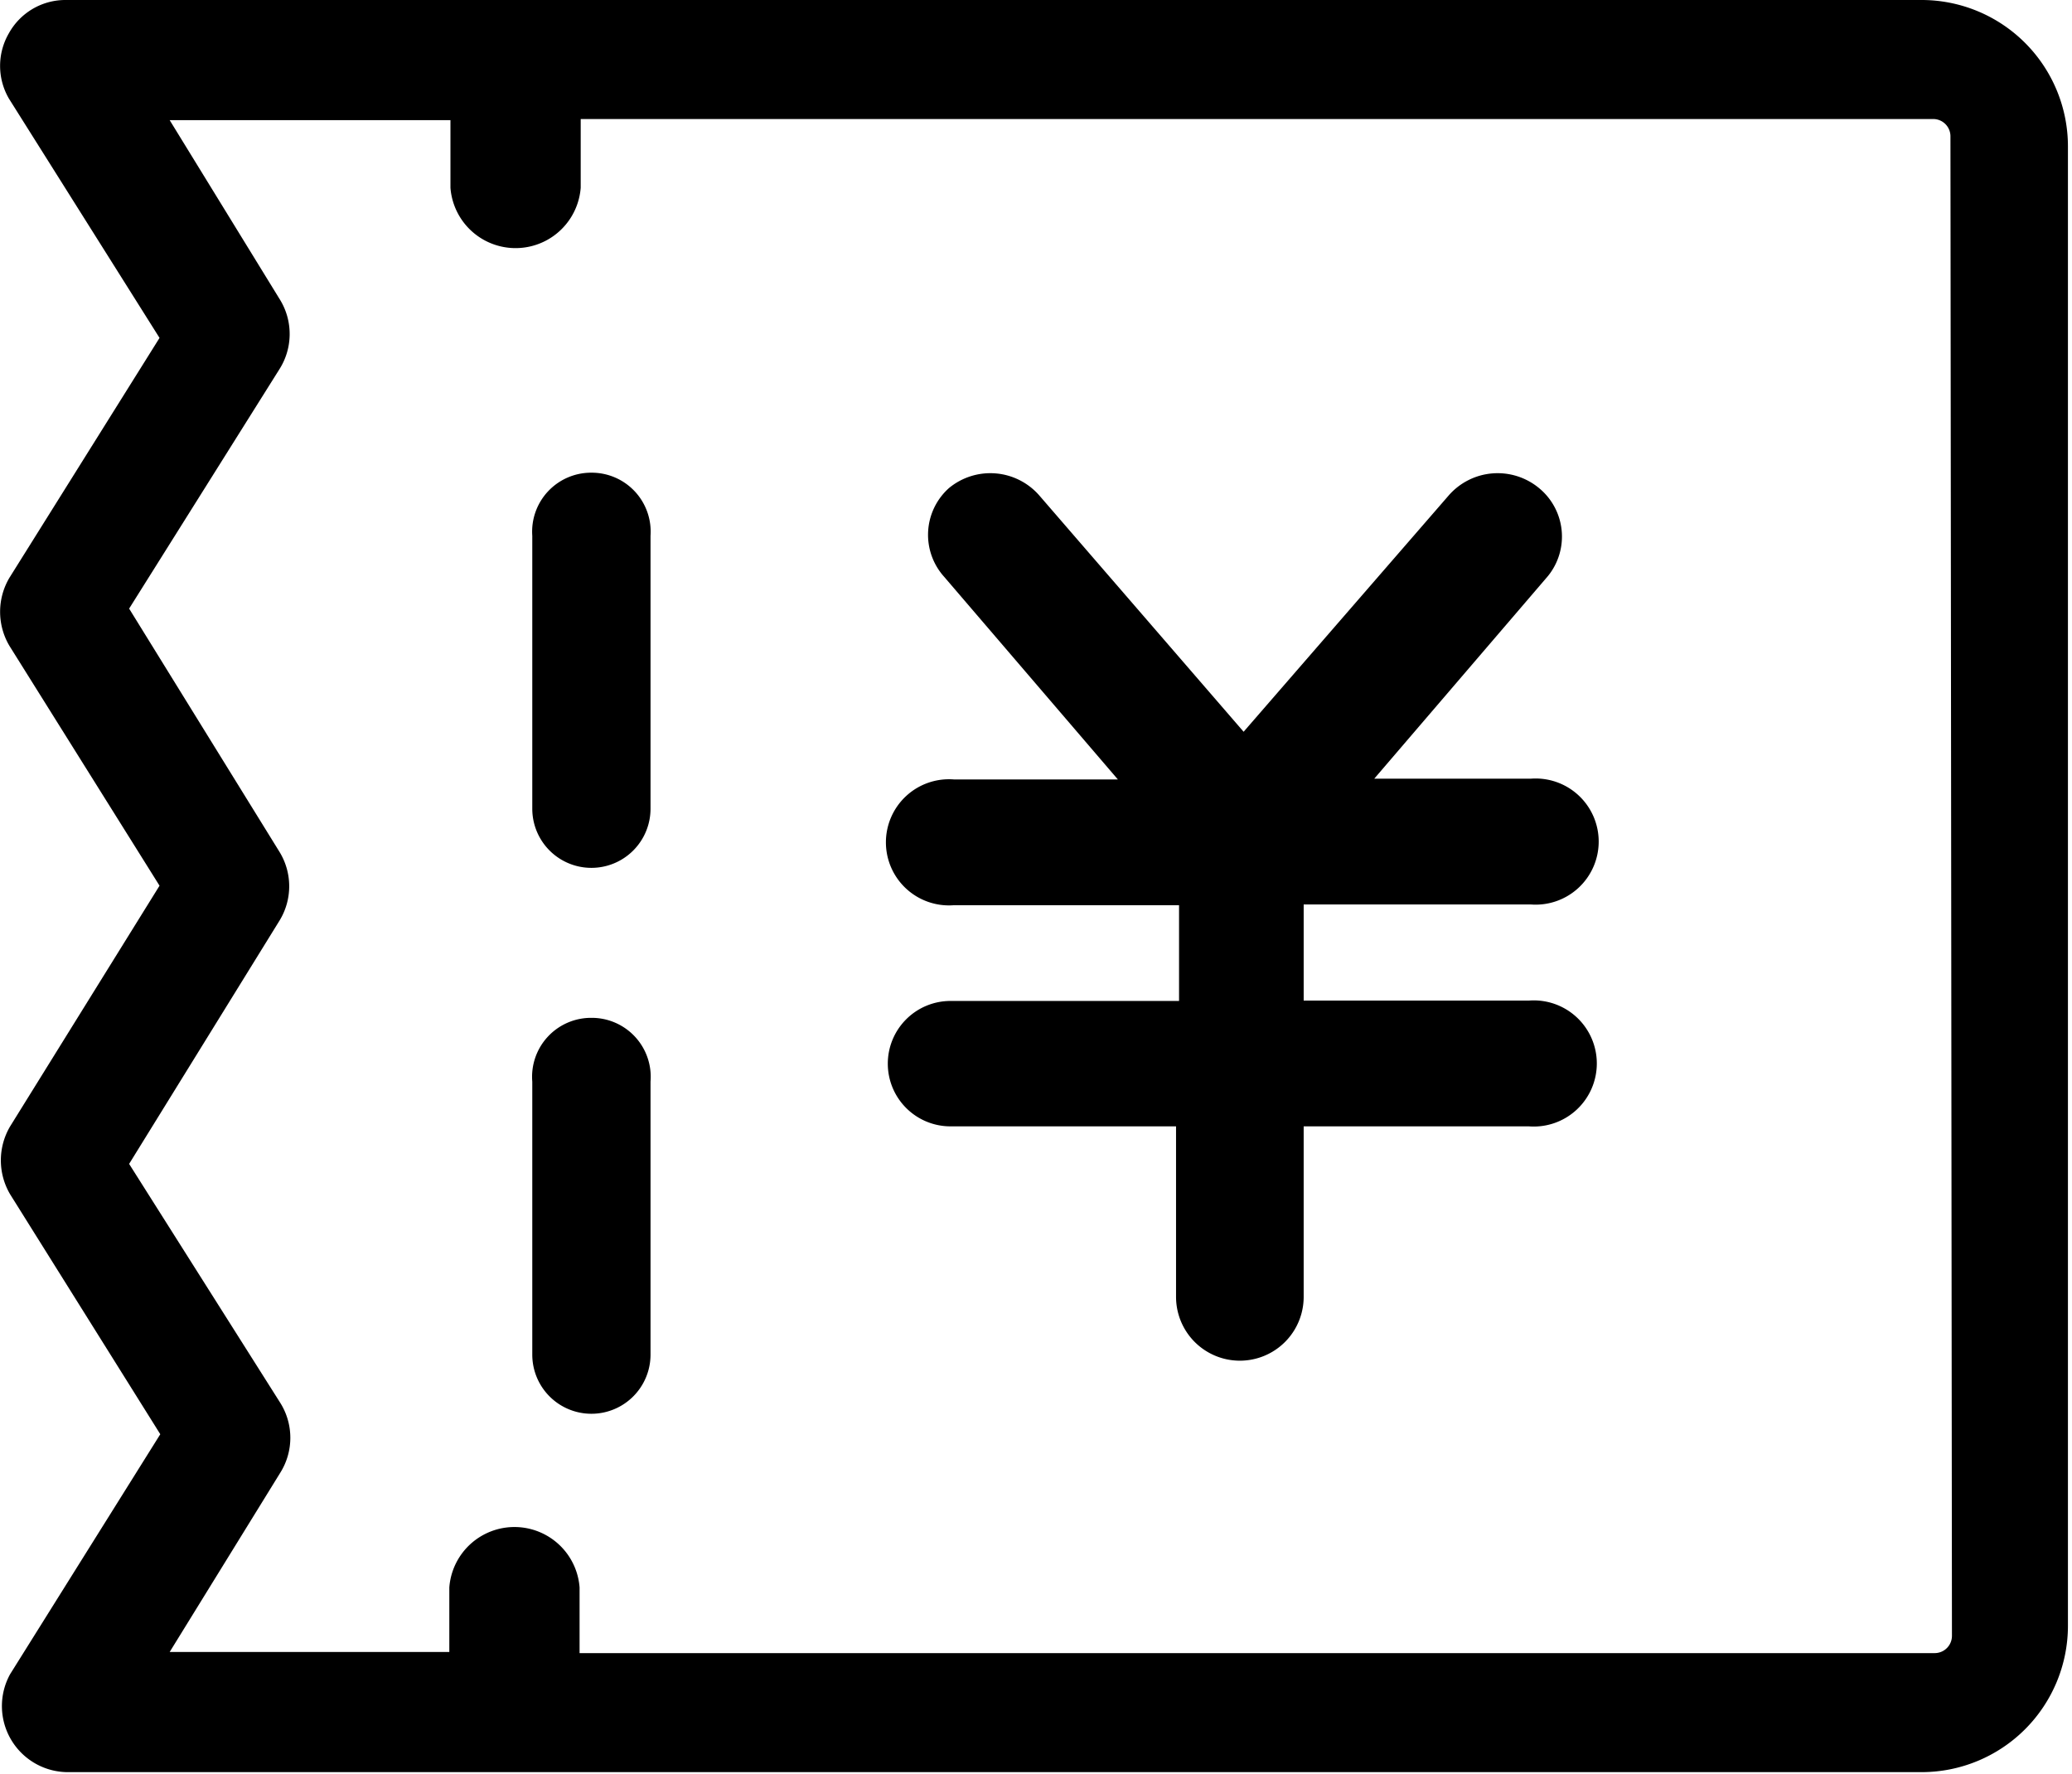 <?xml version="1.0" standalone="no"?><!DOCTYPE svg PUBLIC "-//W3C//DTD SVG 1.1//EN" "http://www.w3.org/Graphics/SVG/1.1/DTD/svg11.dtd"><svg t="1578279539618" class="icon" viewBox="0 0 1196 1024" version="1.1" xmlns="http://www.w3.org/2000/svg" p-id="7792" xmlns:xlink="http://www.w3.org/1999/xlink" width="233.594" height="200"><defs><style type="text/css"></style></defs><path d="M883.595 521.967a36.401 36.401 0 1 0 0-72.586h-90.353l100.32-117.004A36.185 36.185 0 0 0 888.362 281.676a37.485 37.485 0 0 0-52.218 4.333l-118.304 136.288-117.871-136.288a37.485 37.485 0 0 0-52.218-4.333 36.185 36.185 0 0 0-2.817 51.135l100.32 117.004h-94.686a36.401 36.401 0 1 0 0 72.586h130.004v55.252h-131.738a36.185 36.185 0 1 0 0 72.369h130.004v98.587a36.835 36.835 0 0 0 73.669 0V650.021h130.004a36.401 36.401 0 1 0 0-72.586h-130.004v-55.468z m0 0" p-id="7793"></path><path d="M1109.369 0H37.485A37.268 37.268 0 0 0 5.2 19.067a37.485 37.485 0 0 0 0 37.918L92.086 195.006l-86.669 138.455a38.568 38.568 0 0 0 0 39.218l86.669 138.455L5.85 650.021a38.568 38.568 0 0 0 0 39.218l86.669 138.455-86.669 138.455a38.135 38.135 0 0 0 34.018 56.552H1109.369a84.503 84.503 0 0 0 84.286-84.286V84.286A84.503 84.503 0 0 0 1109.369 0z m17.334 944.047a9.967 9.967 0 0 1-9.967 9.967h-782.192v-37.918a37.701 37.701 0 0 0-75.186 0V953.364H97.937l63.919-103.57a37.918 37.918 0 0 0 0-40.085L74.536 671.689l86.669-140.188a37.918 37.918 0 0 0 0-40.085l-86.669-140.188 86.669-138.021A37.918 37.918 0 0 0 161.855 173.339L97.937 69.336H260.008V108.337a37.701 37.701 0 0 0 75.186 0V68.686H1115.87a9.967 9.967 0 0 1 9.967 9.967z m-6.717-5.417" p-id="7794"></path><path d="M341.261 587.402a34.018 34.018 0 0 0-34.018 36.835v157.522a34.126 34.126 0 0 0 68.252 0v-157.522a34.018 34.018 0 0 0-34.018-36.835z m0-314.61a34.018 34.018 0 0 0-34.018 36.401v157.522a34.126 34.126 0 0 0 68.252 0v-157.522a34.018 34.018 0 0 0-34.018-36.401z m0 0" p-id="7795"></path></svg>